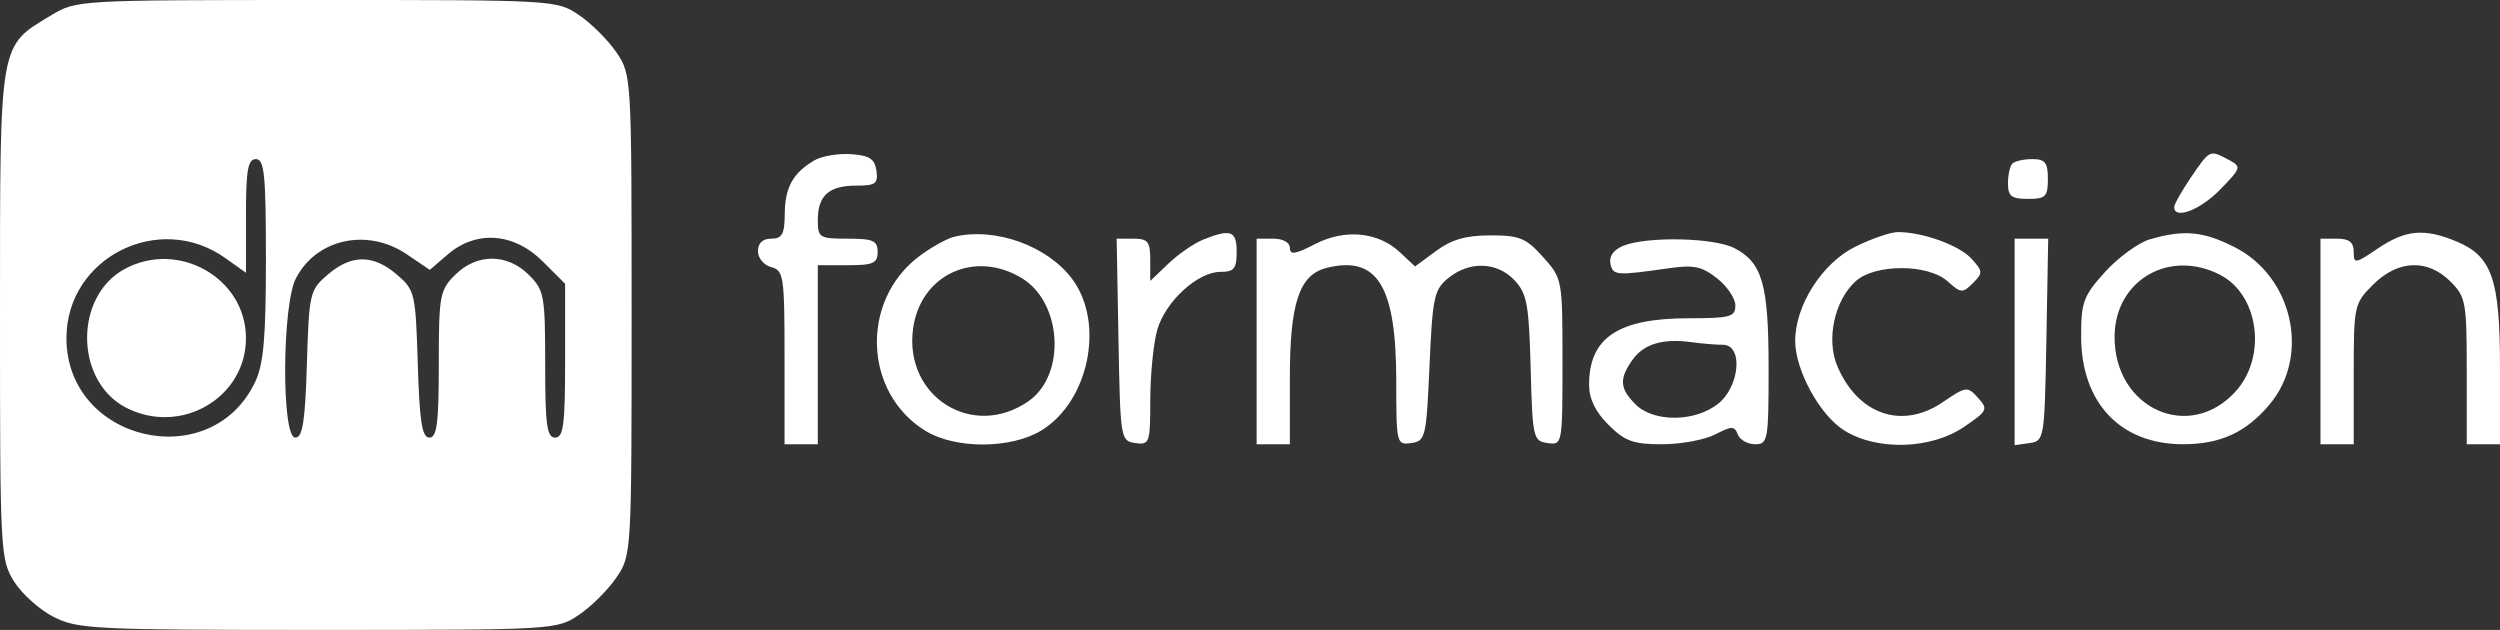 <svg width="127" height="32" viewBox="0 0 127 32" fill="none" xmlns="http://www.w3.org/2000/svg">
<rect x="0" y="0" width="127" height="32" fill="#333333" stroke="none"/>
<path fill-rule="evenodd" clip-rule="evenodd" d="M2.597 0.778C-0.065 2.385 0.002 1.988 0 15.96C-0.002 27.996 0.02 28.419 0.707 29.529C1.098 30.158 2.003 30.972 2.721 31.337C3.946 31.96 4.755 32 16.147 32C28.198 32 28.277 31.995 29.41 31.234C30.037 30.813 30.896 29.957 31.318 29.331C32.082 28.201 32.086 28.127 32.086 15.999C32.086 3.872 32.082 3.797 31.318 2.667C30.896 2.042 30.037 1.186 29.41 0.764C28.277 0.003 28.202 -0.002 16.076 0C3.946 0.002 3.875 0.006 2.597 0.778ZM41.375 8.144C40.285 8.782 39.877 9.516 39.866 10.862C39.857 11.897 39.733 12.125 39.179 12.125C38.743 12.125 38.504 12.35 38.504 12.76C38.504 13.111 38.805 13.473 39.179 13.57C39.812 13.735 39.855 14.03 39.855 18.157V22.568H40.699H41.544V18.02V13.473H43.064C44.358 13.473 44.584 13.373 44.584 12.799C44.584 12.225 44.358 12.125 43.064 12.125C41.624 12.125 41.544 12.075 41.544 11.182C41.544 9.936 42.106 9.43 43.493 9.43C44.48 9.43 44.616 9.33 44.523 8.673C44.437 8.071 44.171 7.897 43.233 7.832C42.582 7.787 41.746 7.927 41.375 8.144ZM111.306 9.003C110.835 9.695 110.449 10.377 110.449 10.519C110.449 11.173 111.774 10.668 112.784 9.63C113.865 8.517 113.878 8.471 113.209 8.114C112.253 7.603 112.263 7.598 111.306 9.003ZM13.509 13.169C13.509 17.164 13.391 18.503 12.96 19.408C10.71 24.138 3.375 22.432 3.375 17.178C3.375 13.093 8.077 10.718 11.439 13.105L12.495 13.855V10.969C12.495 8.628 12.591 8.083 13.002 8.083C13.43 8.083 13.509 8.873 13.509 13.169ZM102.23 8.308C102.106 8.431 102.005 8.886 102.005 9.318C102.005 9.967 102.182 10.104 103.018 10.104C103.919 10.104 104.032 9.992 104.032 9.094C104.032 8.26 103.894 8.083 103.243 8.083C102.81 8.083 102.354 8.184 102.23 8.308ZM48.468 12.03C48.096 12.12 47.298 12.565 46.694 13.019C43.691 15.277 43.868 19.974 47.029 21.896C48.553 22.823 51.381 22.805 52.914 21.86C55.312 20.382 56.124 16.442 54.491 14.206C53.24 12.493 50.558 11.524 48.468 12.03ZM61.135 12.166C60.67 12.35 59.872 12.899 59.361 13.386L58.432 14.273V13.199C58.432 12.275 58.313 12.125 57.579 12.125H56.726L56.819 17.262C56.911 22.301 56.927 22.402 57.672 22.507C58.397 22.61 58.432 22.507 58.434 20.318C58.435 19.054 58.592 17.462 58.782 16.779C59.186 15.328 60.834 13.81 62.005 13.81C62.689 13.81 62.823 13.644 62.823 12.799C62.823 11.723 62.53 11.613 61.135 12.166ZM66.792 12.406C65.8 12.921 65.525 12.961 65.525 12.594C65.525 12.319 65.178 12.125 64.681 12.125H63.837V17.347V22.568H64.681H65.525V19.183C65.525 15.389 66.005 13.956 67.389 13.61C69.973 12.963 70.93 14.522 70.93 19.38C70.93 22.542 70.947 22.612 71.69 22.507C72.415 22.405 72.458 22.226 72.619 18.579C72.774 15.074 72.853 14.705 73.585 14.116C74.659 13.25 76.055 13.301 76.939 14.239C77.571 14.911 77.673 15.467 77.758 18.703C77.85 22.246 77.886 22.404 78.614 22.507C79.368 22.614 79.374 22.579 79.374 18.386C79.374 14.19 79.367 14.149 78.388 13.057C77.525 12.093 77.195 11.957 75.715 11.957C74.474 11.957 73.743 12.166 72.956 12.746L71.885 13.536L71.118 12.817C70.006 11.775 68.317 11.615 66.792 12.406ZM94.223 12.546C92.553 13.386 91.196 15.523 91.196 17.312C91.196 18.819 92.455 21.109 93.709 21.881C95.371 22.906 98.094 22.823 99.757 21.696C100.971 20.874 101.011 20.79 100.484 20.209C99.945 19.614 99.881 19.622 98.685 20.435C96.622 21.836 94.383 21.067 93.335 18.597C92.761 17.243 93.191 15.258 94.27 14.284C95.254 13.396 97.952 13.4 98.94 14.292C99.611 14.898 99.701 14.904 100.219 14.387C100.738 13.87 100.734 13.783 100.158 13.148C99.535 12.461 97.696 11.794 96.419 11.79C96.04 11.79 95.052 12.13 94.223 12.546ZM109.222 12.155C108.641 12.323 107.615 13.068 106.942 13.81C105.836 15.031 105.72 15.343 105.722 17.095C105.724 20.457 107.713 22.564 110.888 22.567C112.791 22.568 114.09 21.974 115.286 20.557C117.379 18.077 116.48 14.044 113.502 12.546C111.908 11.745 110.946 11.657 109.222 12.155ZM120.799 12.62C119.633 13.409 119.569 13.418 119.569 12.789C119.569 12.306 119.34 12.125 118.725 12.125H117.88V17.347V22.568H118.725H119.569V19.005C119.569 15.516 119.59 15.421 120.556 14.457C121.816 13.201 123.32 13.141 124.482 14.3C125.262 15.078 125.311 15.346 125.311 18.847V22.568H126.156H127V18.677C127 14.186 126.598 13.02 124.793 12.267C123.158 11.586 122.203 11.67 120.799 12.62ZM20.664 12.917L21.834 13.709L22.756 12.917C24.196 11.682 26.108 11.823 27.56 13.271L28.708 14.416V18.323C28.708 21.572 28.623 22.231 28.202 22.231C27.782 22.231 27.695 21.593 27.695 18.511C27.695 15.009 27.646 14.741 26.866 13.963C25.769 12.869 24.217 12.869 23.12 13.963C22.34 14.741 22.291 15.009 22.291 18.511C22.291 21.489 22.196 22.231 21.814 22.231C21.439 22.231 21.313 21.433 21.223 18.496C21.112 14.883 21.077 14.734 20.161 13.948C18.958 12.918 17.854 12.918 16.652 13.948C15.735 14.734 15.7 14.883 15.59 18.496C15.5 21.433 15.374 22.231 14.999 22.231C14.295 22.231 14.323 15.507 15.033 14.138C16.076 12.126 18.666 11.565 20.664 12.917ZM82.474 12.482C81.979 12.68 81.733 13.015 81.808 13.387C81.933 14 82.09 14.012 84.778 13.626C86.036 13.445 86.459 13.533 87.227 14.138C87.738 14.54 88.156 15.161 88.156 15.518C88.156 16.098 87.901 16.168 85.775 16.168C82.206 16.168 80.725 17.156 80.725 19.54C80.725 20.261 81.04 20.913 81.713 21.583C82.547 22.415 82.968 22.568 84.432 22.568C85.384 22.568 86.597 22.344 87.127 22.071C87.976 21.633 88.113 21.633 88.281 22.071C88.387 22.344 88.781 22.568 89.159 22.568C89.809 22.568 89.845 22.363 89.845 18.71C89.845 14.446 89.53 13.339 88.107 12.605C87.071 12.071 83.687 11.997 82.474 12.482ZM102.343 17.37V22.615L103.103 22.507C103.848 22.402 103.864 22.301 103.956 17.262L104.049 12.125H103.196H102.343V17.37ZM6.335 13.663C3.757 15.058 3.799 19.366 6.404 20.709C9.179 22.14 12.495 20.217 12.495 17.178C12.495 14.133 9.074 12.181 6.335 13.663ZM51.912 14.132C53.961 15.378 54.162 19.043 52.254 20.376C49.425 22.352 45.919 20.158 46.383 16.702C46.753 13.955 49.512 12.672 51.912 14.132ZM112.783 13.962C114.751 14.977 115.17 18.113 113.574 19.88C111.212 22.492 107.38 20.744 107.421 17.072C107.453 14.229 110.205 12.633 112.783 13.962ZM87.523 17.515C88.567 17.515 88.385 19.645 87.266 20.522C86.091 21.444 84.002 21.457 83.09 20.547C82.281 19.74 82.245 19.253 82.924 18.287C83.493 17.476 84.469 17.181 85.918 17.381C86.453 17.455 87.175 17.515 87.523 17.515Z" fill="white"/>
</svg>
